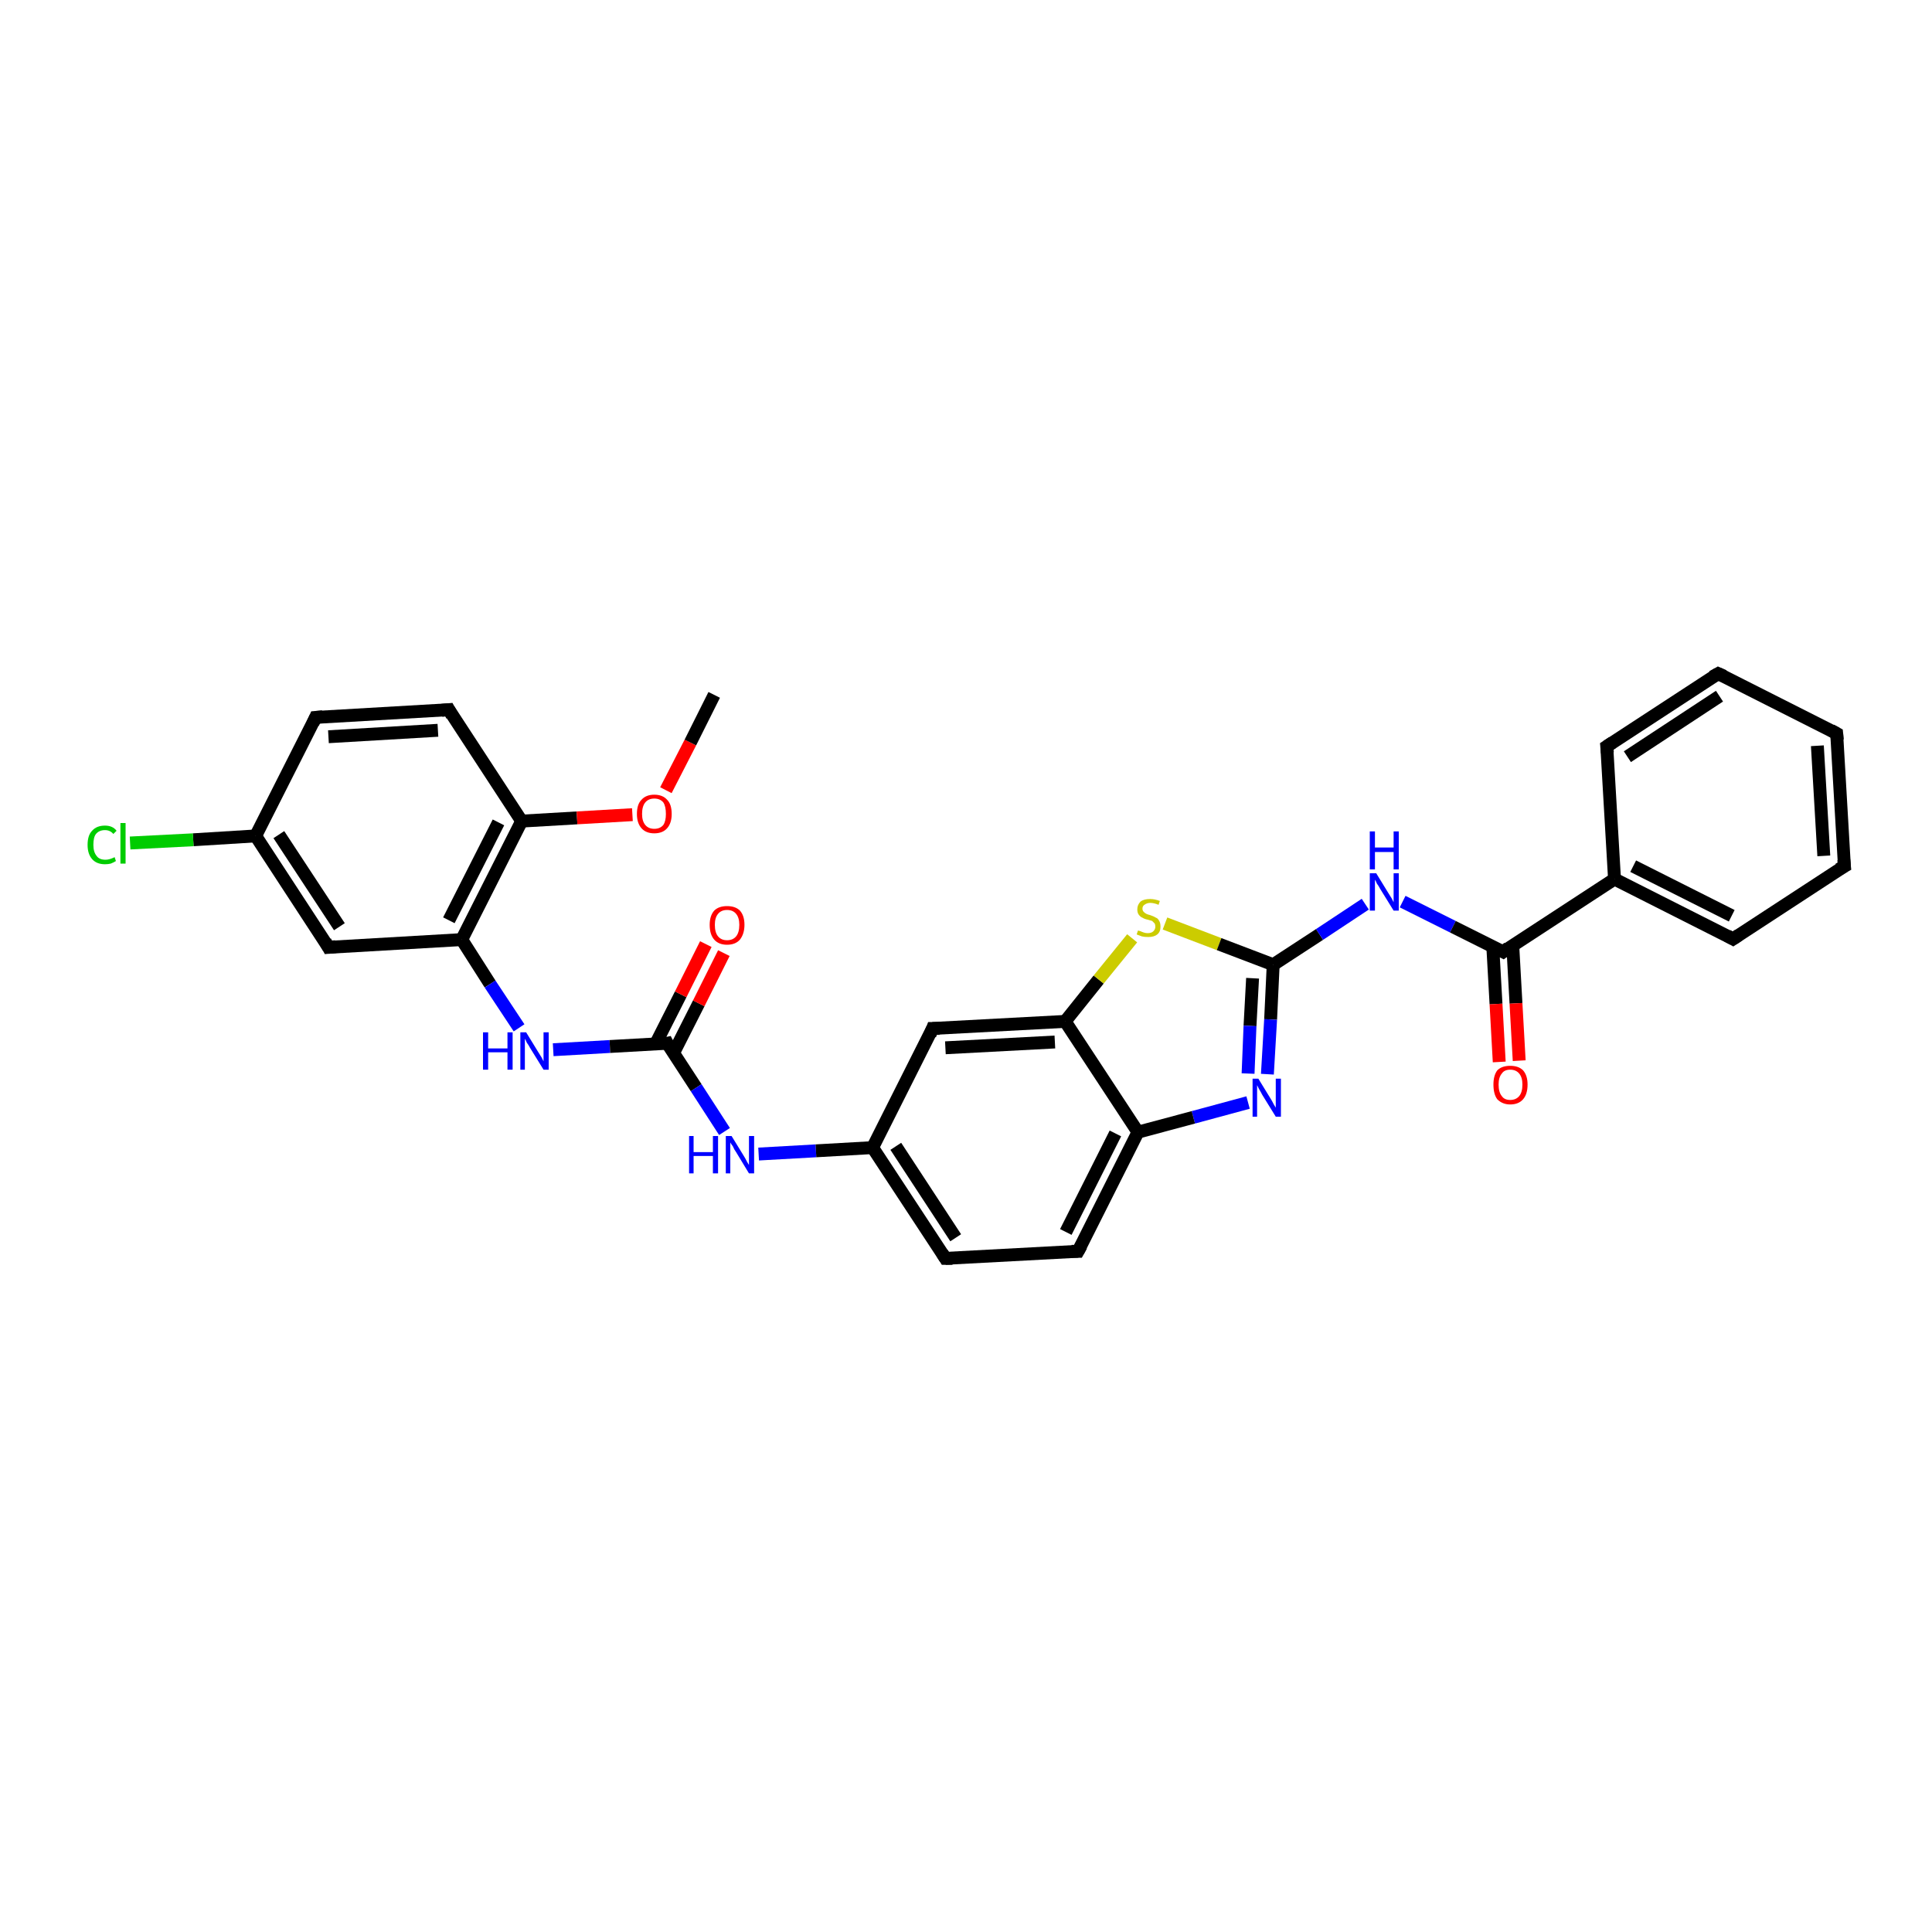 <?xml version='1.0' encoding='iso-8859-1'?>
<svg version='1.1' baseProfile='full'
              xmlns='http://www.w3.org/2000/svg'
                      xmlns:rdkit='http://www.rdkit.org/xml'
                      xmlns:xlink='http://www.w3.org/1999/xlink'
                  xml:space='preserve'
width='300px' height='300px' viewBox='0 0 300 300'>
<!-- END OF HEADER -->
<rect style='opacity:1.0;fill:#FFFFFF;stroke:none' width='300.0' height='300.0' x='0.0' y='0.0'> </rect>
<path class='bond-0 atom-0 atom-1' d='M 49.0,111.4 L 69.7,110.2' style='fill:none;fill-rule:evenodd;stroke:#000000;stroke-width:2.0px;stroke-linecap:butt;stroke-linejoin:miter;stroke-opacity:1' />
<path class='bond-0 atom-0 atom-1' d='M 51.0,114.4 L 68.0,113.4' style='fill:none;fill-rule:evenodd;stroke:#000000;stroke-width:2.0px;stroke-linecap:butt;stroke-linejoin:miter;stroke-opacity:1' />
<path class='bond-1 atom-1 atom-2' d='M 69.7,110.2 L 81.0,127.5' style='fill:none;fill-rule:evenodd;stroke:#000000;stroke-width:2.0px;stroke-linecap:butt;stroke-linejoin:miter;stroke-opacity:1' />
<path class='bond-2 atom-2 atom-3' d='M 81.0,127.5 L 71.7,145.9' style='fill:none;fill-rule:evenodd;stroke:#000000;stroke-width:2.0px;stroke-linecap:butt;stroke-linejoin:miter;stroke-opacity:1' />
<path class='bond-2 atom-2 atom-3' d='M 77.4,127.7 L 69.7,142.9' style='fill:none;fill-rule:evenodd;stroke:#000000;stroke-width:2.0px;stroke-linecap:butt;stroke-linejoin:miter;stroke-opacity:1' />
<path class='bond-3 atom-3 atom-4' d='M 71.7,145.9 L 51.0,147.1' style='fill:none;fill-rule:evenodd;stroke:#000000;stroke-width:2.0px;stroke-linecap:butt;stroke-linejoin:miter;stroke-opacity:1' />
<path class='bond-4 atom-4 atom-5' d='M 51.0,147.1 L 39.7,129.8' style='fill:none;fill-rule:evenodd;stroke:#000000;stroke-width:2.0px;stroke-linecap:butt;stroke-linejoin:miter;stroke-opacity:1' />
<path class='bond-4 atom-4 atom-5' d='M 52.7,143.9 L 43.3,129.6' style='fill:none;fill-rule:evenodd;stroke:#000000;stroke-width:2.0px;stroke-linecap:butt;stroke-linejoin:miter;stroke-opacity:1' />
<path class='bond-5 atom-5 atom-6' d='M 39.7,129.8 L 30.0,130.4' style='fill:none;fill-rule:evenodd;stroke:#000000;stroke-width:2.0px;stroke-linecap:butt;stroke-linejoin:miter;stroke-opacity:1' />
<path class='bond-5 atom-5 atom-6' d='M 30.0,130.4 L 20.2,130.9' style='fill:none;fill-rule:evenodd;stroke:#00CC00;stroke-width:2.0px;stroke-linecap:butt;stroke-linejoin:miter;stroke-opacity:1' />
<path class='bond-6 atom-3 atom-7' d='M 71.7,145.9 L 76.1,152.8' style='fill:none;fill-rule:evenodd;stroke:#000000;stroke-width:2.0px;stroke-linecap:butt;stroke-linejoin:miter;stroke-opacity:1' />
<path class='bond-6 atom-3 atom-7' d='M 76.1,152.8 L 80.6,159.6' style='fill:none;fill-rule:evenodd;stroke:#0000FF;stroke-width:2.0px;stroke-linecap:butt;stroke-linejoin:miter;stroke-opacity:1' />
<path class='bond-7 atom-7 atom-8' d='M 85.9,163.0 L 94.7,162.5' style='fill:none;fill-rule:evenodd;stroke:#0000FF;stroke-width:2.0px;stroke-linecap:butt;stroke-linejoin:miter;stroke-opacity:1' />
<path class='bond-7 atom-7 atom-8' d='M 94.7,162.5 L 103.6,162.0' style='fill:none;fill-rule:evenodd;stroke:#000000;stroke-width:2.0px;stroke-linecap:butt;stroke-linejoin:miter;stroke-opacity:1' />
<path class='bond-8 atom-8 atom-9' d='M 103.6,162.0 L 108.1,168.9' style='fill:none;fill-rule:evenodd;stroke:#000000;stroke-width:2.0px;stroke-linecap:butt;stroke-linejoin:miter;stroke-opacity:1' />
<path class='bond-8 atom-8 atom-9' d='M 108.1,168.9 L 112.5,175.7' style='fill:none;fill-rule:evenodd;stroke:#0000FF;stroke-width:2.0px;stroke-linecap:butt;stroke-linejoin:miter;stroke-opacity:1' />
<path class='bond-9 atom-9 atom-10' d='M 117.8,179.2 L 126.7,178.7' style='fill:none;fill-rule:evenodd;stroke:#0000FF;stroke-width:2.0px;stroke-linecap:butt;stroke-linejoin:miter;stroke-opacity:1' />
<path class='bond-9 atom-9 atom-10' d='M 126.7,178.7 L 135.5,178.2' style='fill:none;fill-rule:evenodd;stroke:#000000;stroke-width:2.0px;stroke-linecap:butt;stroke-linejoin:miter;stroke-opacity:1' />
<path class='bond-10 atom-10 atom-11' d='M 135.5,178.2 L 146.8,195.4' style='fill:none;fill-rule:evenodd;stroke:#000000;stroke-width:2.0px;stroke-linecap:butt;stroke-linejoin:miter;stroke-opacity:1' />
<path class='bond-10 atom-10 atom-11' d='M 139.1,178.0 L 148.4,192.2' style='fill:none;fill-rule:evenodd;stroke:#000000;stroke-width:2.0px;stroke-linecap:butt;stroke-linejoin:miter;stroke-opacity:1' />
<path class='bond-11 atom-11 atom-12' d='M 146.8,195.4 L 167.4,194.3' style='fill:none;fill-rule:evenodd;stroke:#000000;stroke-width:2.0px;stroke-linecap:butt;stroke-linejoin:miter;stroke-opacity:1' />
<path class='bond-12 atom-12 atom-13' d='M 167.4,194.3 L 176.7,175.8' style='fill:none;fill-rule:evenodd;stroke:#000000;stroke-width:2.0px;stroke-linecap:butt;stroke-linejoin:miter;stroke-opacity:1' />
<path class='bond-12 atom-12 atom-13' d='M 165.5,191.3 L 173.2,176.0' style='fill:none;fill-rule:evenodd;stroke:#000000;stroke-width:2.0px;stroke-linecap:butt;stroke-linejoin:miter;stroke-opacity:1' />
<path class='bond-13 atom-13 atom-14' d='M 176.7,175.8 L 165.4,158.6' style='fill:none;fill-rule:evenodd;stroke:#000000;stroke-width:2.0px;stroke-linecap:butt;stroke-linejoin:miter;stroke-opacity:1' />
<path class='bond-14 atom-14 atom-15' d='M 165.4,158.6 L 170.6,152.1' style='fill:none;fill-rule:evenodd;stroke:#000000;stroke-width:2.0px;stroke-linecap:butt;stroke-linejoin:miter;stroke-opacity:1' />
<path class='bond-14 atom-14 atom-15' d='M 170.6,152.1 L 175.8,145.7' style='fill:none;fill-rule:evenodd;stroke:#CCCC00;stroke-width:2.0px;stroke-linecap:butt;stroke-linejoin:miter;stroke-opacity:1' />
<path class='bond-15 atom-15 atom-16' d='M 180.9,143.4 L 189.3,146.6' style='fill:none;fill-rule:evenodd;stroke:#CCCC00;stroke-width:2.0px;stroke-linecap:butt;stroke-linejoin:miter;stroke-opacity:1' />
<path class='bond-15 atom-15 atom-16' d='M 189.3,146.6 L 197.7,149.8' style='fill:none;fill-rule:evenodd;stroke:#000000;stroke-width:2.0px;stroke-linecap:butt;stroke-linejoin:miter;stroke-opacity:1' />
<path class='bond-16 atom-16 atom-17' d='M 197.7,149.8 L 197.3,158.3' style='fill:none;fill-rule:evenodd;stroke:#000000;stroke-width:2.0px;stroke-linecap:butt;stroke-linejoin:miter;stroke-opacity:1' />
<path class='bond-16 atom-16 atom-17' d='M 197.3,158.3 L 196.8,166.8' style='fill:none;fill-rule:evenodd;stroke:#0000FF;stroke-width:2.0px;stroke-linecap:butt;stroke-linejoin:miter;stroke-opacity:1' />
<path class='bond-16 atom-16 atom-17' d='M 194.5,151.9 L 194.1,159.3' style='fill:none;fill-rule:evenodd;stroke:#000000;stroke-width:2.0px;stroke-linecap:butt;stroke-linejoin:miter;stroke-opacity:1' />
<path class='bond-16 atom-16 atom-17' d='M 194.1,159.3 L 193.8,166.7' style='fill:none;fill-rule:evenodd;stroke:#0000FF;stroke-width:2.0px;stroke-linecap:butt;stroke-linejoin:miter;stroke-opacity:1' />
<path class='bond-17 atom-16 atom-18' d='M 197.7,149.8 L 204.9,145.1' style='fill:none;fill-rule:evenodd;stroke:#000000;stroke-width:2.0px;stroke-linecap:butt;stroke-linejoin:miter;stroke-opacity:1' />
<path class='bond-17 atom-16 atom-18' d='M 204.9,145.1 L 212.0,140.4' style='fill:none;fill-rule:evenodd;stroke:#0000FF;stroke-width:2.0px;stroke-linecap:butt;stroke-linejoin:miter;stroke-opacity:1' />
<path class='bond-18 atom-18 atom-19' d='M 217.8,140.0 L 225.6,143.9' style='fill:none;fill-rule:evenodd;stroke:#0000FF;stroke-width:2.0px;stroke-linecap:butt;stroke-linejoin:miter;stroke-opacity:1' />
<path class='bond-18 atom-18 atom-19' d='M 225.6,143.9 L 233.4,147.8' style='fill:none;fill-rule:evenodd;stroke:#000000;stroke-width:2.0px;stroke-linecap:butt;stroke-linejoin:miter;stroke-opacity:1' />
<path class='bond-19 atom-19 atom-20' d='M 231.8,147.0 L 232.3,155.9' style='fill:none;fill-rule:evenodd;stroke:#000000;stroke-width:2.0px;stroke-linecap:butt;stroke-linejoin:miter;stroke-opacity:1' />
<path class='bond-19 atom-19 atom-20' d='M 232.3,155.9 L 232.8,164.9' style='fill:none;fill-rule:evenodd;stroke:#FF0000;stroke-width:2.0px;stroke-linecap:butt;stroke-linejoin:miter;stroke-opacity:1' />
<path class='bond-19 atom-19 atom-20' d='M 234.9,146.8 L 235.4,155.8' style='fill:none;fill-rule:evenodd;stroke:#000000;stroke-width:2.0px;stroke-linecap:butt;stroke-linejoin:miter;stroke-opacity:1' />
<path class='bond-19 atom-19 atom-20' d='M 235.4,155.8 L 235.9,164.7' style='fill:none;fill-rule:evenodd;stroke:#FF0000;stroke-width:2.0px;stroke-linecap:butt;stroke-linejoin:miter;stroke-opacity:1' />
<path class='bond-20 atom-19 atom-21' d='M 233.4,147.8 L 250.7,136.5' style='fill:none;fill-rule:evenodd;stroke:#000000;stroke-width:2.0px;stroke-linecap:butt;stroke-linejoin:miter;stroke-opacity:1' />
<path class='bond-21 atom-21 atom-22' d='M 250.7,136.5 L 269.1,145.8' style='fill:none;fill-rule:evenodd;stroke:#000000;stroke-width:2.0px;stroke-linecap:butt;stroke-linejoin:miter;stroke-opacity:1' />
<path class='bond-21 atom-21 atom-22' d='M 253.6,134.5 L 268.9,142.2' style='fill:none;fill-rule:evenodd;stroke:#000000;stroke-width:2.0px;stroke-linecap:butt;stroke-linejoin:miter;stroke-opacity:1' />
<path class='bond-22 atom-22 atom-23' d='M 269.1,145.8 L 286.4,134.5' style='fill:none;fill-rule:evenodd;stroke:#000000;stroke-width:2.0px;stroke-linecap:butt;stroke-linejoin:miter;stroke-opacity:1' />
<path class='bond-23 atom-23 atom-24' d='M 286.4,134.5 L 285.2,113.9' style='fill:none;fill-rule:evenodd;stroke:#000000;stroke-width:2.0px;stroke-linecap:butt;stroke-linejoin:miter;stroke-opacity:1' />
<path class='bond-23 atom-23 atom-24' d='M 283.2,132.9 L 282.2,115.8' style='fill:none;fill-rule:evenodd;stroke:#000000;stroke-width:2.0px;stroke-linecap:butt;stroke-linejoin:miter;stroke-opacity:1' />
<path class='bond-24 atom-24 atom-25' d='M 285.2,113.9 L 266.8,104.6' style='fill:none;fill-rule:evenodd;stroke:#000000;stroke-width:2.0px;stroke-linecap:butt;stroke-linejoin:miter;stroke-opacity:1' />
<path class='bond-25 atom-25 atom-26' d='M 266.8,104.6 L 249.5,115.9' style='fill:none;fill-rule:evenodd;stroke:#000000;stroke-width:2.0px;stroke-linecap:butt;stroke-linejoin:miter;stroke-opacity:1' />
<path class='bond-25 atom-25 atom-26' d='M 267.0,108.1 L 252.7,117.5' style='fill:none;fill-rule:evenodd;stroke:#000000;stroke-width:2.0px;stroke-linecap:butt;stroke-linejoin:miter;stroke-opacity:1' />
<path class='bond-26 atom-14 atom-27' d='M 165.4,158.6 L 144.8,159.7' style='fill:none;fill-rule:evenodd;stroke:#000000;stroke-width:2.0px;stroke-linecap:butt;stroke-linejoin:miter;stroke-opacity:1' />
<path class='bond-26 atom-14 atom-27' d='M 163.8,161.8 L 146.8,162.7' style='fill:none;fill-rule:evenodd;stroke:#000000;stroke-width:2.0px;stroke-linecap:butt;stroke-linejoin:miter;stroke-opacity:1' />
<path class='bond-27 atom-8 atom-28' d='M 104.6,163.5 L 108.5,155.8' style='fill:none;fill-rule:evenodd;stroke:#000000;stroke-width:2.0px;stroke-linecap:butt;stroke-linejoin:miter;stroke-opacity:1' />
<path class='bond-27 atom-8 atom-28' d='M 108.5,155.8 L 112.4,148.0' style='fill:none;fill-rule:evenodd;stroke:#FF0000;stroke-width:2.0px;stroke-linecap:butt;stroke-linejoin:miter;stroke-opacity:1' />
<path class='bond-27 atom-8 atom-28' d='M 101.8,162.1 L 105.7,154.4' style='fill:none;fill-rule:evenodd;stroke:#000000;stroke-width:2.0px;stroke-linecap:butt;stroke-linejoin:miter;stroke-opacity:1' />
<path class='bond-27 atom-8 atom-28' d='M 105.7,154.4 L 109.6,146.6' style='fill:none;fill-rule:evenodd;stroke:#FF0000;stroke-width:2.0px;stroke-linecap:butt;stroke-linejoin:miter;stroke-opacity:1' />
<path class='bond-28 atom-2 atom-29' d='M 81.0,127.5 L 89.6,127.0' style='fill:none;fill-rule:evenodd;stroke:#000000;stroke-width:2.0px;stroke-linecap:butt;stroke-linejoin:miter;stroke-opacity:1' />
<path class='bond-28 atom-2 atom-29' d='M 89.6,127.0 L 98.2,126.5' style='fill:none;fill-rule:evenodd;stroke:#FF0000;stroke-width:2.0px;stroke-linecap:butt;stroke-linejoin:miter;stroke-opacity:1' />
<path class='bond-29 atom-29 atom-30' d='M 103.4,122.7 L 107.2,115.3' style='fill:none;fill-rule:evenodd;stroke:#FF0000;stroke-width:2.0px;stroke-linecap:butt;stroke-linejoin:miter;stroke-opacity:1' />
<path class='bond-29 atom-29 atom-30' d='M 107.2,115.3 L 110.9,107.9' style='fill:none;fill-rule:evenodd;stroke:#000000;stroke-width:2.0px;stroke-linecap:butt;stroke-linejoin:miter;stroke-opacity:1' />
<path class='bond-30 atom-5 atom-0' d='M 39.7,129.8 L 49.0,111.4' style='fill:none;fill-rule:evenodd;stroke:#000000;stroke-width:2.0px;stroke-linecap:butt;stroke-linejoin:miter;stroke-opacity:1' />
<path class='bond-31 atom-17 atom-13' d='M 193.8,171.2 L 185.3,173.5' style='fill:none;fill-rule:evenodd;stroke:#0000FF;stroke-width:2.0px;stroke-linecap:butt;stroke-linejoin:miter;stroke-opacity:1' />
<path class='bond-31 atom-17 atom-13' d='M 185.3,173.5 L 176.7,175.8' style='fill:none;fill-rule:evenodd;stroke:#000000;stroke-width:2.0px;stroke-linecap:butt;stroke-linejoin:miter;stroke-opacity:1' />
<path class='bond-32 atom-26 atom-21' d='M 249.5,115.9 L 250.7,136.5' style='fill:none;fill-rule:evenodd;stroke:#000000;stroke-width:2.0px;stroke-linecap:butt;stroke-linejoin:miter;stroke-opacity:1' />
<path class='bond-33 atom-27 atom-10' d='M 144.8,159.7 L 135.5,178.2' style='fill:none;fill-rule:evenodd;stroke:#000000;stroke-width:2.0px;stroke-linecap:butt;stroke-linejoin:miter;stroke-opacity:1' />
<path d='M 50.1,111.3 L 49.0,111.4 L 48.6,112.3' style='fill:none;stroke:#000000;stroke-width:2.0px;stroke-linecap:butt;stroke-linejoin:miter;stroke-opacity:1;' />
<path d='M 68.6,110.3 L 69.7,110.2 L 70.2,111.1' style='fill:none;stroke:#000000;stroke-width:2.0px;stroke-linecap:butt;stroke-linejoin:miter;stroke-opacity:1;' />
<path d='M 52.1,147.0 L 51.0,147.1 L 50.5,146.2' style='fill:none;stroke:#000000;stroke-width:2.0px;stroke-linecap:butt;stroke-linejoin:miter;stroke-opacity:1;' />
<path d='M 103.1,162.1 L 103.6,162.0 L 103.8,162.4' style='fill:none;stroke:#000000;stroke-width:2.0px;stroke-linecap:butt;stroke-linejoin:miter;stroke-opacity:1;' />
<path d='M 146.3,194.6 L 146.8,195.4 L 147.9,195.4' style='fill:none;stroke:#000000;stroke-width:2.0px;stroke-linecap:butt;stroke-linejoin:miter;stroke-opacity:1;' />
<path d='M 166.4,194.3 L 167.4,194.3 L 167.9,193.4' style='fill:none;stroke:#000000;stroke-width:2.0px;stroke-linecap:butt;stroke-linejoin:miter;stroke-opacity:1;' />
<path d='M 233.0,147.6 L 233.4,147.8 L 234.2,147.2' style='fill:none;stroke:#000000;stroke-width:2.0px;stroke-linecap:butt;stroke-linejoin:miter;stroke-opacity:1;' />
<path d='M 268.2,145.3 L 269.1,145.8 L 270.0,145.2' style='fill:none;stroke:#000000;stroke-width:2.0px;stroke-linecap:butt;stroke-linejoin:miter;stroke-opacity:1;' />
<path d='M 285.5,135.0 L 286.4,134.5 L 286.3,133.5' style='fill:none;stroke:#000000;stroke-width:2.0px;stroke-linecap:butt;stroke-linejoin:miter;stroke-opacity:1;' />
<path d='M 285.3,114.9 L 285.2,113.9 L 284.3,113.4' style='fill:none;stroke:#000000;stroke-width:2.0px;stroke-linecap:butt;stroke-linejoin:miter;stroke-opacity:1;' />
<path d='M 267.7,105.0 L 266.8,104.6 L 265.9,105.1' style='fill:none;stroke:#000000;stroke-width:2.0px;stroke-linecap:butt;stroke-linejoin:miter;stroke-opacity:1;' />
<path d='M 250.4,115.3 L 249.5,115.9 L 249.6,116.9' style='fill:none;stroke:#000000;stroke-width:2.0px;stroke-linecap:butt;stroke-linejoin:miter;stroke-opacity:1;' />
<path d='M 145.9,159.7 L 144.8,159.7 L 144.4,160.7' style='fill:none;stroke:#000000;stroke-width:2.0px;stroke-linecap:butt;stroke-linejoin:miter;stroke-opacity:1;' />
<path class='atom-6' d='M 13.6 131.2
Q 13.6 129.7, 14.3 129.0
Q 15.0 128.2, 16.3 128.2
Q 17.5 128.2, 18.1 129.0
L 17.6 129.5
Q 17.1 128.9, 16.3 128.9
Q 15.4 128.9, 14.9 129.5
Q 14.5 130.0, 14.5 131.2
Q 14.5 132.3, 15.0 132.9
Q 15.4 133.5, 16.4 133.5
Q 17.0 133.5, 17.8 133.1
L 18.0 133.7
Q 17.7 133.9, 17.2 134.1
Q 16.8 134.2, 16.3 134.2
Q 15.0 134.2, 14.3 133.4
Q 13.6 132.6, 13.6 131.2
' fill='#00CC00'/>
<path class='atom-6' d='M 18.7 127.8
L 19.5 127.8
L 19.5 134.1
L 18.7 134.1
L 18.7 127.8
' fill='#00CC00'/>
<path class='atom-7' d='M 75.0 160.3
L 75.8 160.3
L 75.8 162.8
L 78.8 162.8
L 78.8 160.3
L 79.6 160.3
L 79.6 166.1
L 78.8 166.1
L 78.8 163.4
L 75.8 163.4
L 75.8 166.1
L 75.0 166.1
L 75.0 160.3
' fill='#0000FF'/>
<path class='atom-7' d='M 81.7 160.3
L 83.6 163.4
Q 83.8 163.7, 84.1 164.2
Q 84.4 164.8, 84.4 164.8
L 84.4 160.3
L 85.2 160.3
L 85.2 166.1
L 84.4 166.1
L 82.3 162.7
Q 82.1 162.3, 81.8 161.9
Q 81.6 161.4, 81.5 161.3
L 81.5 166.1
L 80.8 166.1
L 80.8 160.3
L 81.7 160.3
' fill='#0000FF'/>
<path class='atom-9' d='M 107.0 176.4
L 107.7 176.4
L 107.7 178.9
L 110.7 178.9
L 110.7 176.4
L 111.5 176.4
L 111.5 182.2
L 110.7 182.2
L 110.7 179.5
L 107.7 179.5
L 107.7 182.2
L 107.0 182.2
L 107.0 176.4
' fill='#0000FF'/>
<path class='atom-9' d='M 113.6 176.4
L 115.5 179.5
Q 115.7 179.8, 116.0 180.4
Q 116.3 180.9, 116.3 180.9
L 116.3 176.4
L 117.1 176.4
L 117.1 182.2
L 116.3 182.2
L 114.3 178.9
Q 114.0 178.5, 113.8 178.0
Q 113.5 177.6, 113.4 177.4
L 113.4 182.2
L 112.7 182.2
L 112.7 176.4
L 113.6 176.4
' fill='#0000FF'/>
<path class='atom-15' d='M 176.7 144.5
Q 176.8 144.5, 177.1 144.6
Q 177.3 144.7, 177.6 144.8
Q 177.9 144.9, 178.2 144.9
Q 178.8 144.9, 179.1 144.6
Q 179.4 144.3, 179.4 143.9
Q 179.4 143.6, 179.3 143.4
Q 179.1 143.2, 178.9 143.0
Q 178.6 142.9, 178.2 142.8
Q 177.7 142.7, 177.4 142.5
Q 177.1 142.4, 176.8 142.0
Q 176.6 141.7, 176.6 141.2
Q 176.6 140.5, 177.1 140.0
Q 177.6 139.6, 178.6 139.6
Q 179.3 139.6, 180.1 139.9
L 179.9 140.5
Q 179.2 140.2, 178.6 140.2
Q 178.1 140.2, 177.7 140.5
Q 177.4 140.7, 177.4 141.1
Q 177.4 141.4, 177.6 141.6
Q 177.8 141.8, 178.0 141.9
Q 178.2 142.0, 178.6 142.1
Q 179.2 142.3, 179.5 142.5
Q 179.8 142.6, 180.0 143.0
Q 180.2 143.3, 180.2 143.9
Q 180.2 144.7, 179.7 145.1
Q 179.2 145.5, 178.3 145.5
Q 177.7 145.5, 177.3 145.4
Q 177.0 145.3, 176.5 145.1
L 176.7 144.5
' fill='#CCCC00'/>
<path class='atom-17' d='M 195.4 167.5
L 197.3 170.6
Q 197.5 170.9, 197.8 171.5
Q 198.1 172.0, 198.1 172.0
L 198.1 167.5
L 198.9 167.5
L 198.9 173.4
L 198.1 173.4
L 196.0 170.0
Q 195.8 169.6, 195.5 169.1
Q 195.3 168.7, 195.2 168.5
L 195.2 173.4
L 194.5 173.4
L 194.5 167.5
L 195.4 167.5
' fill='#0000FF'/>
<path class='atom-18' d='M 213.7 135.6
L 215.6 138.7
Q 215.8 139.0, 216.1 139.5
Q 216.4 140.1, 216.4 140.1
L 216.4 135.6
L 217.2 135.6
L 217.2 141.4
L 216.4 141.4
L 214.3 138.0
Q 214.1 137.6, 213.8 137.2
Q 213.6 136.7, 213.5 136.6
L 213.5 141.4
L 212.7 141.4
L 212.7 135.6
L 213.7 135.6
' fill='#0000FF'/>
<path class='atom-18' d='M 212.7 129.1
L 213.5 129.1
L 213.5 131.6
L 216.4 131.6
L 216.4 129.1
L 217.2 129.1
L 217.2 135.0
L 216.4 135.0
L 216.4 132.3
L 213.5 132.3
L 213.5 135.0
L 212.7 135.0
L 212.7 129.1
' fill='#0000FF'/>
<path class='atom-20' d='M 231.9 168.4
Q 231.9 167.0, 232.5 166.2
Q 233.2 165.5, 234.5 165.5
Q 235.8 165.5, 236.5 166.2
Q 237.2 167.0, 237.2 168.4
Q 237.2 169.9, 236.5 170.7
Q 235.8 171.5, 234.5 171.5
Q 233.3 171.5, 232.5 170.7
Q 231.9 169.9, 231.9 168.4
M 234.5 170.8
Q 235.4 170.8, 235.9 170.2
Q 236.4 169.6, 236.4 168.4
Q 236.4 167.3, 235.9 166.7
Q 235.4 166.1, 234.5 166.1
Q 233.6 166.1, 233.2 166.7
Q 232.7 167.3, 232.7 168.4
Q 232.7 169.6, 233.2 170.2
Q 233.6 170.8, 234.5 170.8
' fill='#FF0000'/>
<path class='atom-28' d='M 110.2 143.6
Q 110.2 142.2, 110.9 141.4
Q 111.6 140.7, 112.9 140.7
Q 114.2 140.7, 114.9 141.4
Q 115.6 142.2, 115.6 143.6
Q 115.6 145.0, 114.9 145.9
Q 114.2 146.7, 112.9 146.7
Q 111.6 146.7, 110.9 145.9
Q 110.2 145.1, 110.2 143.6
M 112.9 146.0
Q 113.8 146.0, 114.3 145.4
Q 114.8 144.8, 114.8 143.6
Q 114.8 142.5, 114.3 141.9
Q 113.8 141.3, 112.9 141.3
Q 112.0 141.3, 111.5 141.9
Q 111.0 142.5, 111.0 143.6
Q 111.0 144.8, 111.5 145.4
Q 112.0 146.0, 112.9 146.0
' fill='#FF0000'/>
<path class='atom-29' d='M 98.9 126.4
Q 98.9 124.9, 99.6 124.2
Q 100.3 123.4, 101.6 123.4
Q 102.9 123.4, 103.6 124.2
Q 104.3 124.9, 104.3 126.4
Q 104.3 127.8, 103.6 128.6
Q 102.9 129.4, 101.6 129.4
Q 100.3 129.4, 99.6 128.6
Q 98.9 127.8, 98.9 126.4
M 101.6 128.7
Q 102.5 128.7, 103.0 128.1
Q 103.4 127.5, 103.4 126.4
Q 103.4 125.2, 103.0 124.6
Q 102.5 124.0, 101.6 124.0
Q 100.7 124.0, 100.2 124.6
Q 99.7 125.2, 99.7 126.4
Q 99.7 127.5, 100.2 128.1
Q 100.7 128.7, 101.6 128.7
' fill='#FF0000'/>
</svg>
